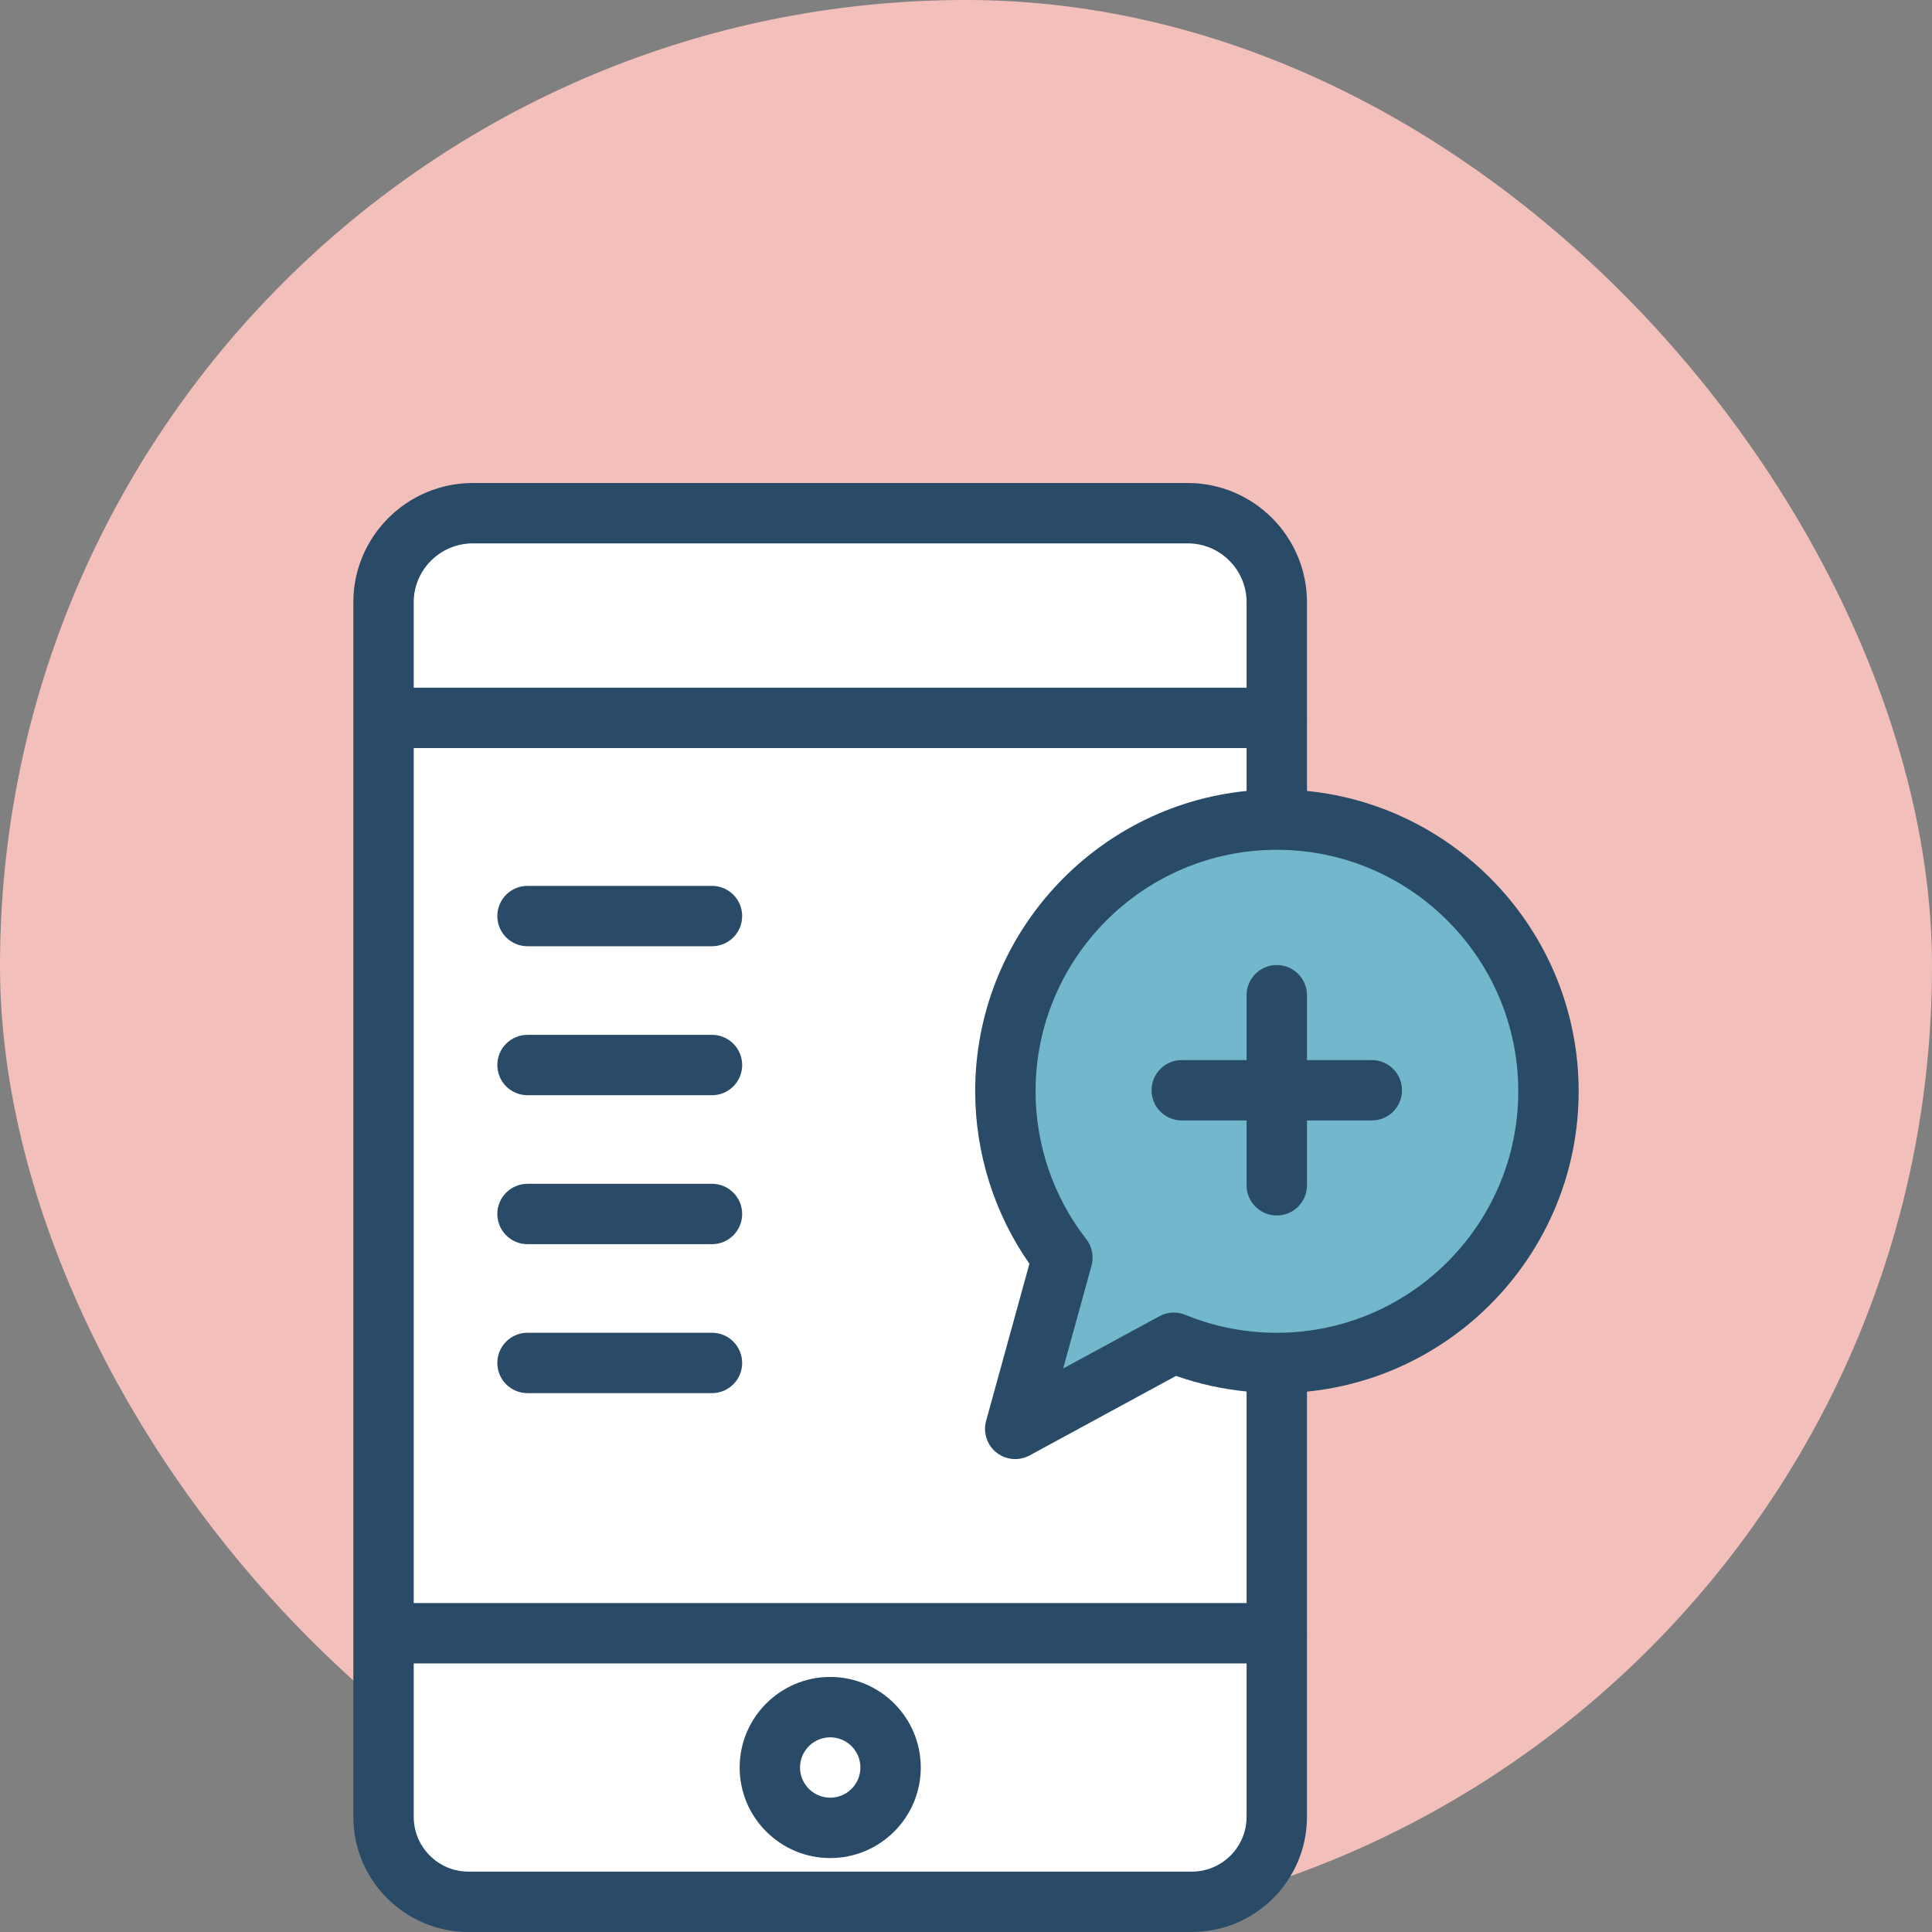 <?xml version="1.0" encoding="UTF-8"?>
<svg width="120px" height="120px" viewBox="0 0 120 120" version="1.1" xmlns="http://www.w3.org/2000/svg" xmlns:xlink="http://www.w3.org/1999/xlink">
    <rect x="0" y="0" width="120" height="120" fill="#808080" stroke="none"/>
    <title>Telehealth Icon</title>
    <g id="0.0---Homepage" stroke="none" stroke-width="1" fill="none" fill-rule="evenodd">
        <g id="0.0---Homepage---Desktop" transform="translate(-360, -2673)">
            <g id="Page-Content" transform="translate(0, 114)">
                <g id="Services" transform="translate(285, 2368)">
                    <g id="Telehealth" transform="translate(0, 161)">
                        <g id="Telehealth-Icon" transform="translate(75, 30)">
                            <rect id="Rectangle-Copy-11" fill="#F3BFBB" x="0" y="0" width="120" height="120" rx="60"></rect>
                            <g id="noun_Online-medical_3198164" transform="translate(21.625, 30)" fill-rule="nonzero">
                                <path d="M59.553,19.127 L59.553,14.635 C59.553,14.619 59.562,14.606 59.562,14.59 C59.562,14.574 59.553,14.56 59.553,14.544 L59.553,7.407 C59.553,3.323 56.23,0 52.146,0 L7.747,0 C3.653,0 0.322,3.323 0.322,7.407 L0.322,82.848 C0.322,86.792 3.53,90 7.474,90 L52.399,90 C56.343,90 59.553,86.792 59.553,82.848 L59.553,71.488 C59.553,71.472 59.562,71.458 59.562,71.442 C59.562,71.426 59.553,71.413 59.553,71.397 L59.553,56.437 C69.014,55.493 76.428,47.487 76.428,37.782 C76.428,28.077 69.014,20.071 59.553,19.127 Z" id="Path" fill="#294B67"></path>
                                <path d="M38.946,37.782 C38.946,41.618 40.136,45.385 42.314,48.494 L39.624,58.253 C39.424,58.978 39.677,59.751 40.265,60.22 C40.603,60.489 41.015,60.626 41.431,60.626 C41.737,60.626 42.044,60.551 42.326,60.399 L51.421,55.459 C52.841,55.962 54.307,56.28 55.803,56.429 L55.803,69.567 L4.072,69.567 L4.072,16.465 L55.803,16.465 L55.803,19.127 C46.351,20.072 38.946,28.077 38.946,37.782 Z" id="Path" fill="#FFFFFF"></path>
                                <path d="M57.685,52.782 C57.683,52.782 57.681,52.78 57.678,52.78 C57.675,52.78 57.673,52.782 57.671,52.782 C55.712,52.781 53.801,52.406 51.994,51.665 C51.471,51.451 50.881,51.487 50.389,51.753 L44.41,54.999 L46.172,48.611 C46.329,48.038 46.206,47.424 45.84,46.957 C43.813,44.366 42.696,41.109 42.696,37.782 C42.696,29.511 49.416,22.782 57.678,22.782 C65.949,22.782 72.678,29.511 72.678,37.782 C72.678,46.05 65.953,52.778 57.685,52.782 Z" id="Path" fill="#72B7CC"></path>
                                <path d="M7.747,3.75 L52.146,3.75 C54.162,3.75 55.803,5.391 55.803,7.407 L55.803,12.715 L4.072,12.715 L4.072,7.407 C4.072,5.391 5.72,3.75 7.747,3.75 Z M52.399,86.25 L7.474,86.25 C5.597,86.25 4.072,84.725 4.072,82.848 L4.072,73.317 L55.803,73.317 L55.803,82.848 C55.803,84.725 54.276,86.25 52.399,86.25 Z" id="Shape" fill="#FFFFFF"></path>
                                <path d="M63.581,35.843 L59.553,35.843 L59.553,31.815 C59.553,30.778 58.714,29.94 57.678,29.94 C56.642,29.94 55.803,30.778 55.803,31.815 L55.803,35.843 L51.775,35.843 C50.738,35.843 49.9,36.682 49.9,37.718 C49.9,38.754 50.738,39.593 51.775,39.593 L55.803,39.593 L55.803,43.621 C55.803,44.658 56.642,45.496 57.678,45.496 C58.714,45.496 59.553,44.658 59.553,43.621 L59.553,39.593 L63.581,39.593 C64.618,39.593 65.456,38.754 65.456,37.718 C65.456,36.682 64.618,35.843 63.581,35.843 Z" id="Path" fill="#294B67"></path>
                                <path d="M22.597,25.023 L11.14,25.023 C10.104,25.023 9.265,25.862 9.265,26.898 C9.265,27.935 10.104,28.773 11.14,28.773 L22.597,28.773 C23.633,28.773 24.472,27.935 24.472,26.898 C24.472,25.862 23.633,25.023 22.597,25.023 Z" id="Path" fill="#294B67"></path>
                                <path d="M22.597,34.276 L11.14,34.276 C10.104,34.276 9.265,35.114 9.265,36.151 C9.265,37.187 10.104,38.026 11.14,38.026 L22.597,38.026 C23.633,38.026 24.472,37.187 24.472,36.151 C24.472,35.114 23.633,34.276 22.597,34.276 Z" id="Path" fill="#294B67"></path>
                                <path d="M22.597,43.528 L11.14,43.528 C10.104,43.528 9.265,44.366 9.265,45.403 C9.265,46.439 10.104,47.278 11.14,47.278 L22.597,47.278 C23.633,47.278 24.472,46.439 24.472,45.403 C24.472,44.366 23.633,43.528 22.597,43.528 Z" id="Path" fill="#294B67"></path>
                                <path d="M22.597,52.78 L11.14,52.78 C10.104,52.78 9.265,53.619 9.265,54.655 C9.265,55.692 10.104,56.53 11.14,56.53 L22.597,56.53 C23.633,56.53 24.472,55.692 24.472,54.655 C24.472,53.619 23.633,52.78 22.597,52.78 Z" id="Path" fill="#294B67"></path>
                                <path d="M29.941,74.158 C26.839,74.158 24.316,76.681 24.316,79.783 C24.316,82.885 26.839,85.408 29.941,85.408 C33.043,85.408 35.566,82.885 35.566,79.783 C35.566,76.681 33.043,74.158 29.941,74.158 Z M29.941,81.658 C28.907,81.658 28.066,80.817 28.066,79.783 C28.066,78.748 28.907,77.908 29.941,77.908 C30.976,77.908 31.816,78.748 31.816,79.783 C31.816,80.817 30.976,81.658 29.941,81.658 Z" id="Shape" fill="#294B67"></path>
                            </g>
                        </g>
                    </g>
                </g>
            </g>
        </g>
    </g>
</svg>
